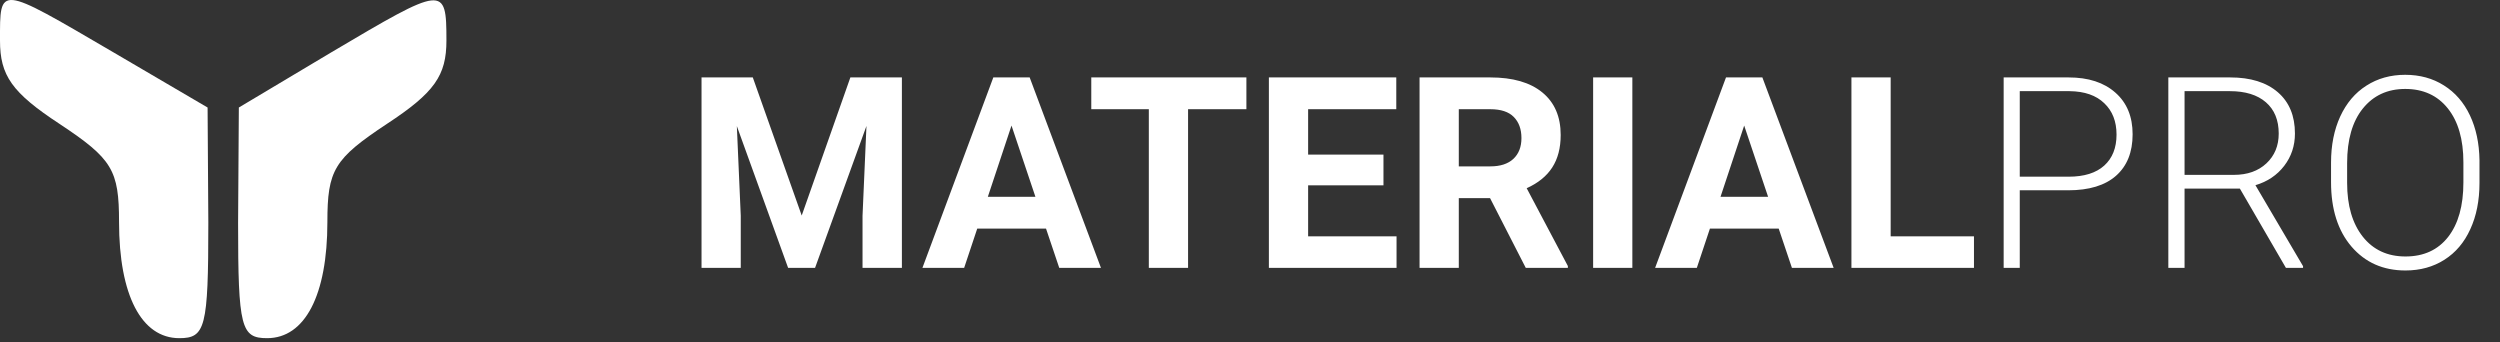 <svg width="168" height="23" viewBox="0 0 168 23" fill="none" xmlns="http://www.w3.org/2000/svg">
<rect x="0" y="0" width="168" height="23" fill="#333333" stroke="none"/>
<path d="M0 2.725C0 5.075 0.8 6.225 4 8.325C7.55 10.675 8 11.425 8 14.925C8 19.825 9.5 22.725 12.05 22.725C13.8 22.725 14 22.025 14 14.975L13.95 7.225L7.55 3.475C-0.15 -1.025 0 -1.025 0 2.725Z" fill="white"/>
<path d="M22.25 3.525L16.05 7.225L16 14.975C16 22.025 16.2 22.725 17.95 22.725C20.5 22.725 22 19.825 22 14.925C22 11.425 22.45 10.675 26 8.325C29.2 6.225 30 5.075 30 2.725C30 -1.025 29.85 -0.975 22.25 3.525Z" fill="white"/>
<path d="M50.588 5.203L53.875 14.484L57.145 5.203H60.607V18H57.962V14.502L58.226 8.464L54.772 18H52.961L49.516 8.473L49.779 14.502V18H47.143V5.203H50.588ZM70.293 15.363H65.67L64.791 18H61.987L66.751 5.203H69.194L73.984 18H71.181L70.293 15.363ZM66.382 13.227H69.581L67.973 8.438L66.382 13.227ZM83.758 7.339H79.838V18H77.201V7.339H73.334V5.203H83.758V7.339ZM92.969 12.454H87.906V15.882H93.848V18H85.269V5.203H93.83V7.339H87.906V10.389H92.969V12.454ZM100.132 13.315H98.031V18H95.394V5.203H100.149C101.661 5.203 102.827 5.54 103.647 6.214C104.468 6.888 104.878 7.84 104.878 9.07C104.878 9.943 104.688 10.673 104.307 11.259C103.932 11.839 103.36 12.302 102.593 12.648L105.361 17.877V18H102.531L100.132 13.315ZM98.031 11.18H100.158C100.82 11.18 101.333 11.013 101.696 10.679C102.06 10.339 102.241 9.873 102.241 9.281C102.241 8.678 102.068 8.203 101.723 7.857C101.383 7.512 100.858 7.339 100.149 7.339H98.031V11.18ZM109.694 18H107.058V5.203H109.694V18ZM119.529 15.363H114.906L114.027 18H111.224L115.987 5.203H118.431L123.221 18H120.417L119.529 15.363ZM115.618 13.227H118.817L117.209 8.438L115.618 13.227ZM127.053 15.882H132.651V18H124.416V5.203H127.053V15.882ZM135.728 12.788V18H134.646V5.203H139.006C140.336 5.203 141.385 5.543 142.152 6.223C142.926 6.902 143.312 7.837 143.312 9.026C143.312 10.227 142.94 11.156 142.196 11.812C141.458 12.463 140.386 12.788 138.979 12.788H135.728ZM135.728 11.874H139.006C140.055 11.874 140.854 11.625 141.405 11.127C141.956 10.629 142.231 9.935 142.231 9.044C142.231 8.159 141.956 7.456 141.405 6.935C140.86 6.407 140.084 6.138 139.076 6.126H135.728V11.874ZM150.52 12.674H146.802V18H145.712V5.203H149.869C151.234 5.203 152.301 5.534 153.068 6.196C153.836 6.858 154.22 7.784 154.22 8.974C154.22 9.794 153.979 10.518 153.499 11.145C153.019 11.771 152.374 12.205 151.565 12.445L154.765 17.886V18H153.613L150.52 12.674ZM146.802 11.751H150.115C151.023 11.751 151.753 11.493 152.304 10.977C152.854 10.462 153.13 9.794 153.13 8.974C153.13 8.071 152.843 7.371 152.269 6.873C151.694 6.375 150.889 6.126 149.852 6.126H146.802V11.751ZM166.621 12.296C166.621 13.474 166.416 14.508 166.006 15.398C165.602 16.289 165.021 16.975 164.266 17.455C163.51 17.936 162.637 18.176 161.646 18.176C160.152 18.176 158.945 17.643 158.025 16.576C157.105 15.504 156.646 14.06 156.646 12.243V10.925C156.646 9.759 156.851 8.728 157.261 7.831C157.677 6.929 158.263 6.237 159.019 5.757C159.774 5.271 160.645 5.027 161.629 5.027C162.613 5.027 163.48 5.265 164.23 5.739C164.986 6.214 165.569 6.885 165.979 7.752C166.39 8.619 166.604 9.624 166.621 10.767V12.296ZM165.54 10.907C165.54 9.366 165.191 8.159 164.494 7.286C163.797 6.413 162.842 5.977 161.629 5.977C160.439 5.977 159.49 6.416 158.781 7.295C158.078 8.168 157.727 9.39 157.727 10.96V12.296C157.727 13.813 158.078 15.018 158.781 15.908C159.484 16.793 160.439 17.235 161.646 17.235C162.871 17.235 163.826 16.799 164.512 15.926C165.197 15.047 165.54 13.825 165.54 12.261V10.907Z" fill="white"/>
</svg>
